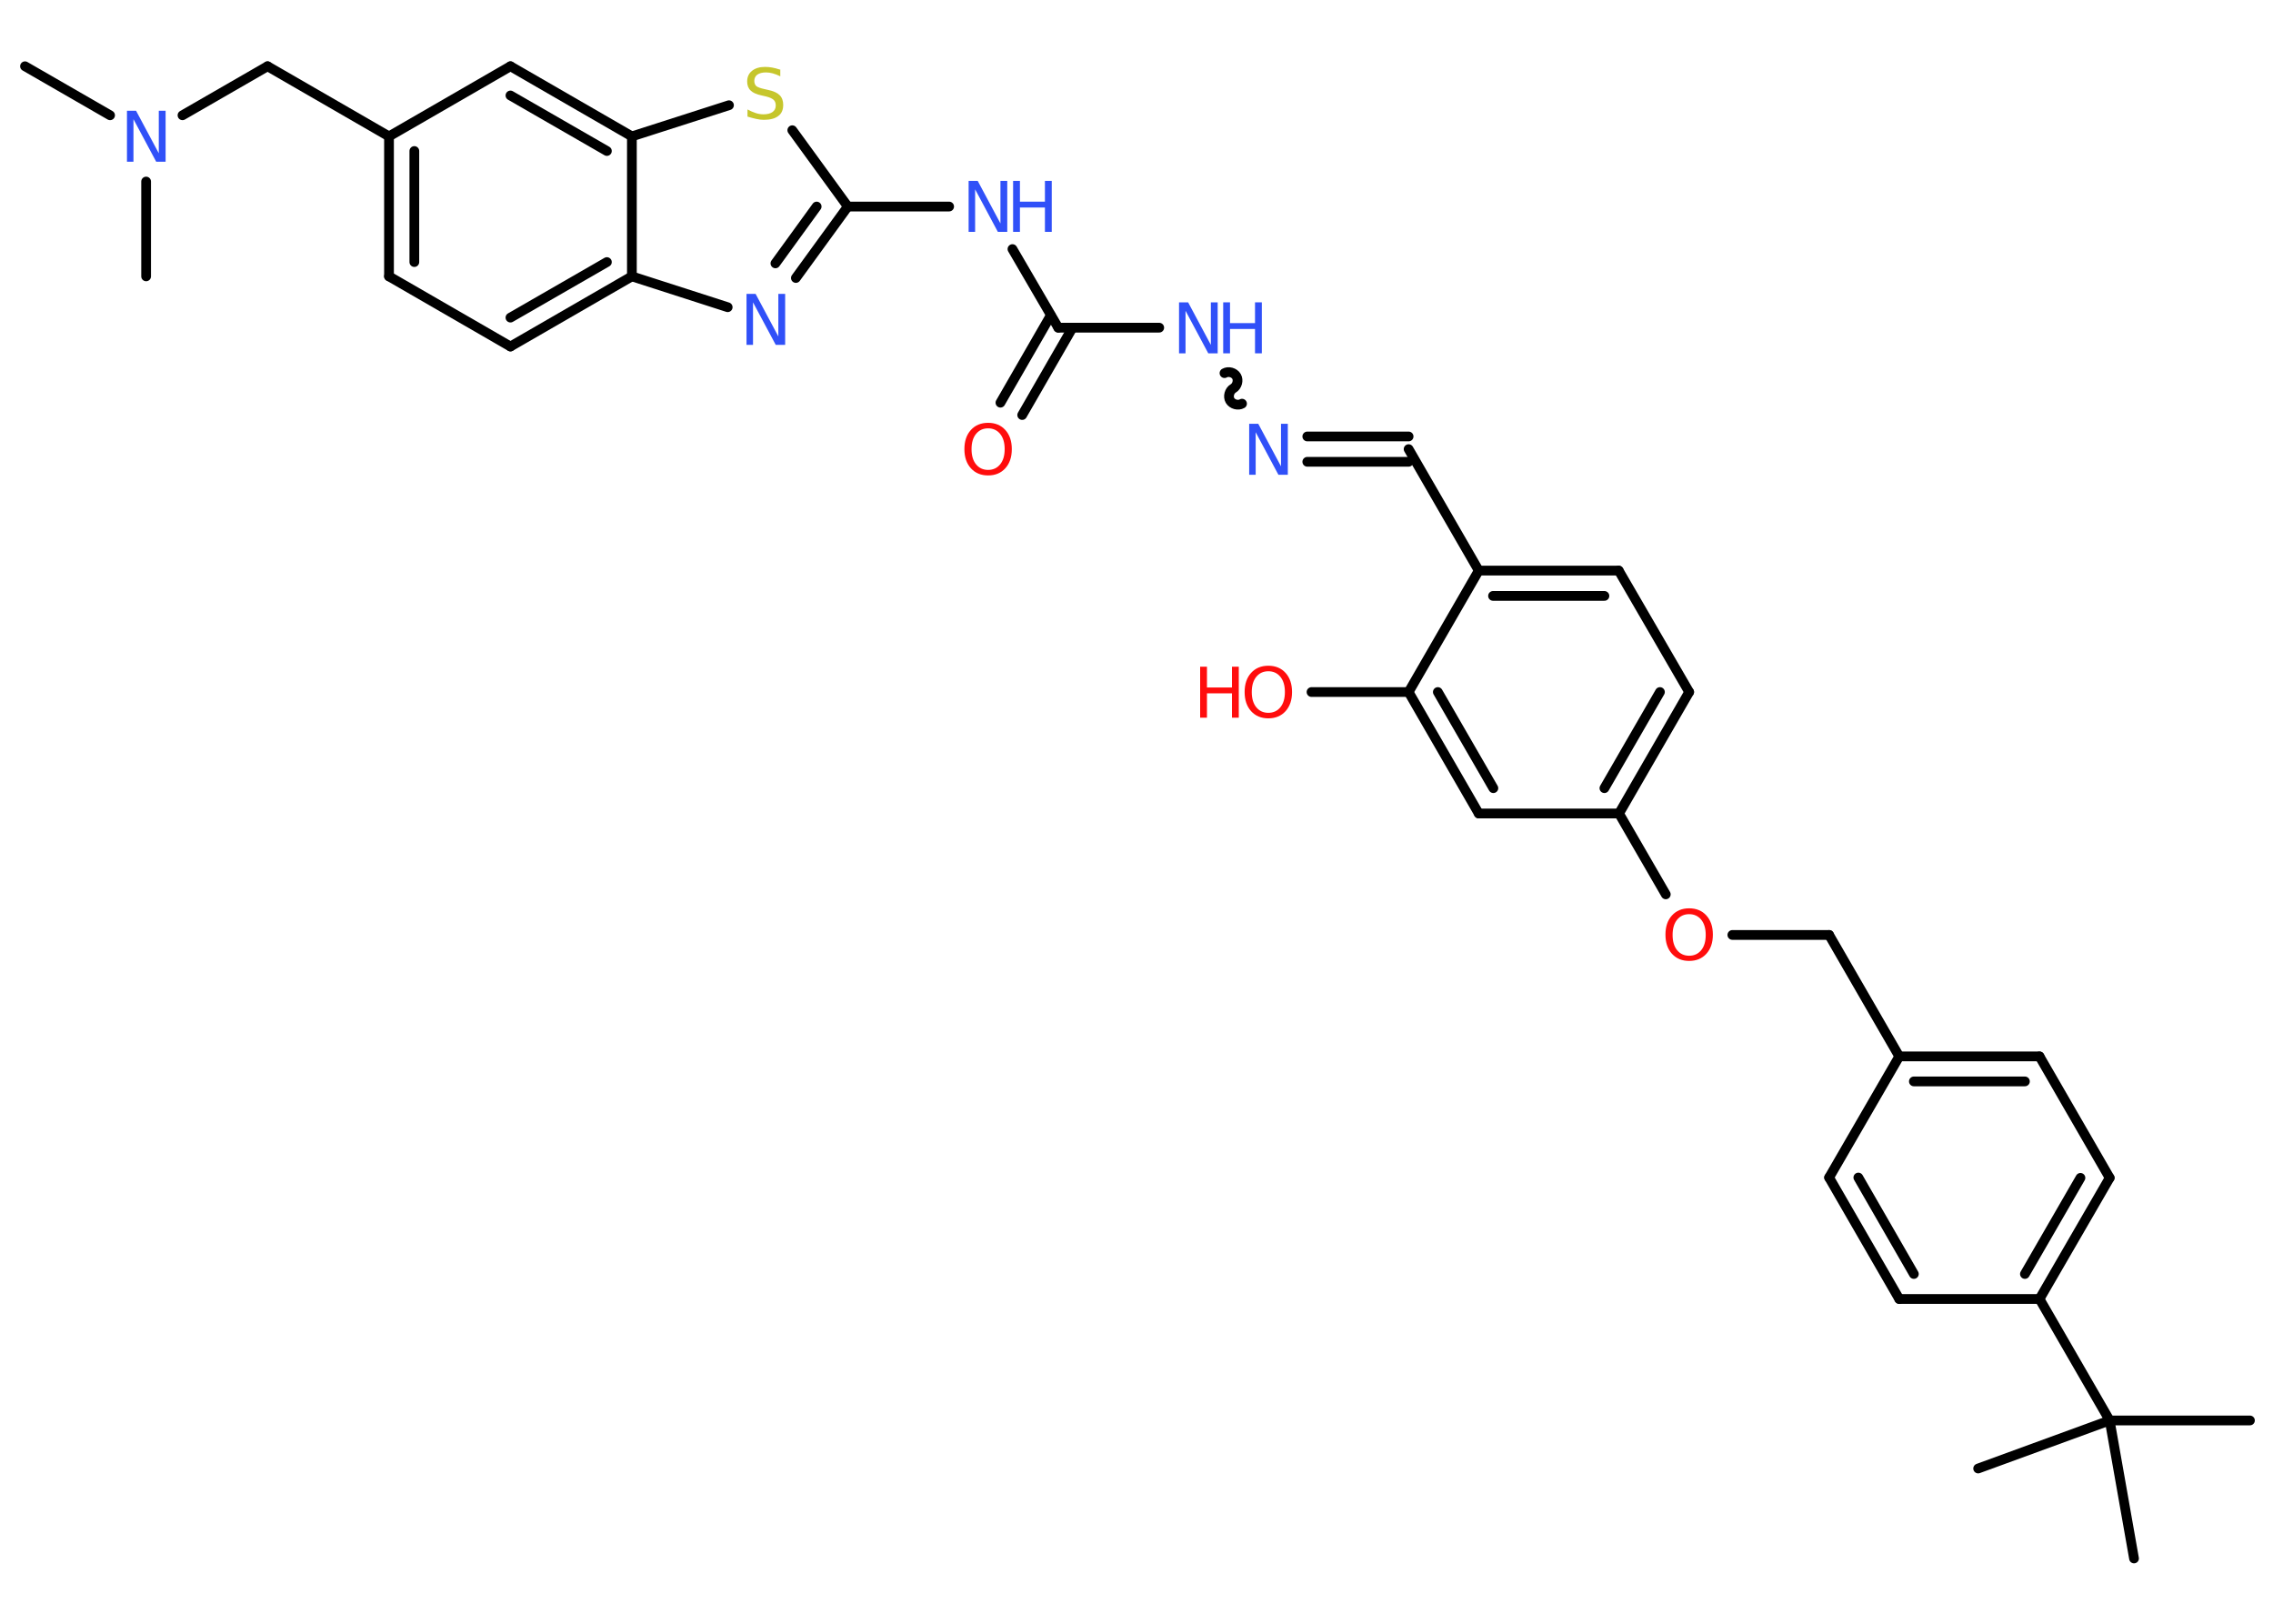 <?xml version='1.0' encoding='UTF-8'?>
<!DOCTYPE svg PUBLIC "-//W3C//DTD SVG 1.1//EN" "http://www.w3.org/Graphics/SVG/1.1/DTD/svg11.dtd">
<svg version='1.2' xmlns='http://www.w3.org/2000/svg' xmlns:xlink='http://www.w3.org/1999/xlink' width='70.0mm' height='50.0mm' viewBox='0 0 70.0 50.0'>
  <desc>Generated by the Chemistry Development Kit (http://github.com/cdk)</desc>
  <g stroke-linecap='round' stroke-linejoin='round' stroke='#000000' stroke-width='.3' fill='#3050F8'>
    <rect x='.0' y='.0' width='70.0' height='50.0' fill='#FFFFFF' stroke='none'/>
    <g id='mol1' class='mol'>
      <line id='mol1bnd1' class='bond' x1='.77' y1='2.04' x2='3.39' y2='3.55'/>
      <line id='mol1bnd2' class='bond' x1='4.5' y1='5.59' x2='4.5' y2='8.51'/>
      <line id='mol1bnd3' class='bond' x1='5.62' y1='3.55' x2='8.24' y2='2.04'/>
      <line id='mol1bnd4' class='bond' x1='8.24' y1='2.04' x2='11.98' y2='4.2'/>
      <g id='mol1bnd5' class='bond'>
        <line x1='11.98' y1='4.2' x2='11.98' y2='8.51'/>
        <line x1='12.76' y1='4.65' x2='12.76' y2='8.07'/>
      </g>
      <line id='mol1bnd6' class='bond' x1='11.98' y1='8.51' x2='15.72' y2='10.67'/>
      <g id='mol1bnd7' class='bond'>
        <line x1='15.72' y1='10.67' x2='19.46' y2='8.51'/>
        <line x1='15.72' y1='9.78' x2='18.69' y2='8.07'/>
      </g>
      <line id='mol1bnd8' class='bond' x1='19.46' y1='8.51' x2='22.41' y2='9.46'/>
      <g id='mol1bnd9' class='bond'>
        <line x1='24.51' y1='8.56' x2='26.11' y2='6.36'/>
        <line x1='23.88' y1='8.11' x2='25.15' y2='6.36'/>
      </g>
      <line id='mol1bnd10' class='bond' x1='26.11' y1='6.36' x2='29.23' y2='6.36'/>
      <line id='mol1bnd11' class='bond' x1='31.18' y1='7.67' x2='32.59' y2='10.09'/>
      <g id='mol1bnd12' class='bond'>
        <line x1='33.03' y1='10.09' x2='31.48' y2='12.78'/>
        <line x1='32.36' y1='9.71' x2='30.81' y2='12.4'/>
      </g>
      <line id='mol1bnd13' class='bond' x1='32.59' y1='10.09' x2='35.7' y2='10.09'/>
      <path id='mol1bnd14' class='bond' d='M38.25 12.43c-.12 .07 -.3 .02 -.37 -.1c-.07 -.12 -.02 -.3 .1 -.37c.12 -.07 .17 -.25 .1 -.37c-.07 -.12 -.25 -.17 -.37 -.1' fill='none' stroke='#000000' stroke-width='.3'/>
      <g id='mol1bnd15' class='bond'>
        <line x1='40.26' y1='13.44' x2='43.38' y2='13.44'/>
        <line x1='40.26' y1='14.22' x2='43.38' y2='14.22'/>
      </g>
      <line id='mol1bnd16' class='bond' x1='43.38' y1='13.83' x2='45.54' y2='17.57'/>
      <g id='mol1bnd17' class='bond'>
        <line x1='49.85' y1='17.57' x2='45.54' y2='17.57'/>
        <line x1='49.41' y1='18.35' x2='45.98' y2='18.35'/>
      </g>
      <line id='mol1bnd18' class='bond' x1='49.85' y1='17.57' x2='52.02' y2='21.31'/>
      <g id='mol1bnd19' class='bond'>
        <line x1='49.86' y1='25.05' x2='52.02' y2='21.31'/>
        <line x1='49.41' y1='24.27' x2='51.12' y2='21.31'/>
      </g>
      <line id='mol1bnd20' class='bond' x1='49.86' y1='25.05' x2='51.3' y2='27.54'/>
      <line id='mol1bnd21' class='bond' x1='53.35' y1='28.79' x2='56.33' y2='28.79'/>
      <line id='mol1bnd22' class='bond' x1='56.33' y1='28.79' x2='58.49' y2='32.53'/>
      <g id='mol1bnd23' class='bond'>
        <line x1='62.81' y1='32.53' x2='58.49' y2='32.53'/>
        <line x1='62.36' y1='33.3' x2='58.94' y2='33.3'/>
      </g>
      <line id='mol1bnd24' class='bond' x1='62.81' y1='32.53' x2='64.97' y2='36.27'/>
      <g id='mol1bnd25' class='bond'>
        <line x1='62.81' y1='40.0' x2='64.97' y2='36.27'/>
        <line x1='62.36' y1='39.23' x2='64.07' y2='36.27'/>
      </g>
      <line id='mol1bnd26' class='bond' x1='62.81' y1='40.0' x2='64.97' y2='43.74'/>
      <line id='mol1bnd27' class='bond' x1='64.97' y1='43.74' x2='69.29' y2='43.74'/>
      <line id='mol1bnd28' class='bond' x1='64.97' y1='43.74' x2='60.92' y2='45.22'/>
      <line id='mol1bnd29' class='bond' x1='64.97' y1='43.74' x2='65.72' y2='47.99'/>
      <line id='mol1bnd30' class='bond' x1='62.81' y1='40.0' x2='58.49' y2='40.0'/>
      <g id='mol1bnd31' class='bond'>
        <line x1='56.33' y1='36.26' x2='58.49' y2='40.0'/>
        <line x1='57.23' y1='36.26' x2='58.94' y2='39.23'/>
      </g>
      <line id='mol1bnd32' class='bond' x1='58.49' y1='32.53' x2='56.33' y2='36.26'/>
      <line id='mol1bnd33' class='bond' x1='49.86' y1='25.05' x2='45.54' y2='25.05'/>
      <g id='mol1bnd34' class='bond'>
        <line x1='43.38' y1='21.31' x2='45.54' y2='25.05'/>
        <line x1='44.28' y1='21.31' x2='45.99' y2='24.27'/>
      </g>
      <line id='mol1bnd35' class='bond' x1='45.54' y1='17.57' x2='43.38' y2='21.31'/>
      <line id='mol1bnd36' class='bond' x1='43.38' y1='21.31' x2='40.39' y2='21.31'/>
      <line id='mol1bnd37' class='bond' x1='26.11' y1='6.36' x2='24.4' y2='4.01'/>
      <line id='mol1bnd38' class='bond' x1='22.45' y1='3.24' x2='19.46' y2='4.2'/>
      <line id='mol1bnd39' class='bond' x1='19.46' y1='8.51' x2='19.46' y2='4.2'/>
      <g id='mol1bnd40' class='bond'>
        <line x1='19.46' y1='4.2' x2='15.72' y2='2.04'/>
        <line x1='18.69' y1='4.65' x2='15.72' y2='2.94'/>
      </g>
      <line id='mol1bnd41' class='bond' x1='11.98' y1='4.2' x2='15.72' y2='2.04'/>
      <path id='mol1atm2' class='atom' d='M3.91 3.41h.28l.7 1.31v-1.31h.21v1.57h-.29l-.7 -1.31v1.31h-.2v-1.57z' stroke='none'/>
      <path id='mol1atm9' class='atom' d='M22.99 9.05h.28l.7 1.31v-1.31h.21v1.57h-.29l-.7 -1.31v1.31h-.2v-1.57z' stroke='none'/>
      <g id='mol1atm11' class='atom'>
        <path d='M29.83 5.57h.28l.7 1.31v-1.31h.21v1.57h-.29l-.7 -1.31v1.31h-.2v-1.57z' stroke='none'/>
        <path d='M31.2 5.57h.21v.64h.77v-.64h.21v1.57h-.21v-.75h-.77v.75h-.21v-1.57z' stroke='none'/>
      </g>
      <path id='mol1atm13' class='atom' d='M30.43 13.19q-.23 .0 -.37 .17q-.14 .17 -.14 .47q.0 .3 .14 .47q.14 .17 .37 .17q.23 .0 .37 -.17q.14 -.17 .14 -.47q.0 -.3 -.14 -.47q-.14 -.17 -.37 -.17zM30.43 13.02q.33 .0 .53 .22q.2 .22 .2 .59q.0 .37 -.2 .59q-.2 .22 -.53 .22q-.33 .0 -.53 -.22q-.2 -.22 -.2 -.59q.0 -.37 .2 -.59q.2 -.22 .53 -.22z' stroke='none' fill='#FF0D0D'/>
      <g id='mol1atm14' class='atom'>
        <path d='M36.31 9.31h.28l.7 1.31v-1.31h.21v1.57h-.29l-.7 -1.31v1.31h-.2v-1.57z' stroke='none'/>
        <path d='M37.67 9.31h.21v.64h.77v-.64h.21v1.57h-.21v-.75h-.77v.75h-.21v-1.57z' stroke='none'/>
      </g>
      <path id='mol1atm15' class='atom' d='M38.47 13.05h.28l.7 1.31v-1.31h.21v1.57h-.29l-.7 -1.31v1.31h-.2v-1.57z' stroke='none'/>
      <path id='mol1atm21' class='atom' d='M52.02 28.15q-.23 .0 -.37 .17q-.14 .17 -.14 .47q.0 .3 .14 .47q.14 .17 .37 .17q.23 .0 .37 -.17q.14 -.17 .14 -.47q.0 -.3 -.14 -.47q-.14 -.17 -.37 -.17zM52.02 27.97q.33 .0 .53 .22q.2 .22 .2 .59q.0 .37 -.2 .59q-.2 .22 -.53 .22q-.33 .0 -.53 -.22q-.2 -.22 -.2 -.59q.0 -.37 .2 -.59q.2 -.22 .53 -.22z' stroke='none' fill='#FF0D0D'/>
      <g id='mol1atm35' class='atom'>
        <path d='M39.06 20.67q-.23 .0 -.37 .17q-.14 .17 -.14 .47q.0 .3 .14 .47q.14 .17 .37 .17q.23 .0 .37 -.17q.14 -.17 .14 -.47q.0 -.3 -.14 -.47q-.14 -.17 -.37 -.17zM39.06 20.5q.33 .0 .53 .22q.2 .22 .2 .59q.0 .37 -.2 .59q-.2 .22 -.53 .22q-.33 .0 -.53 -.22q-.2 -.22 -.2 -.59q.0 -.37 .2 -.59q.2 -.22 .53 -.22z' stroke='none' fill='#FF0D0D'/>
        <path d='M36.96 20.53h.21v.64h.77v-.64h.21v1.57h-.21v-.75h-.77v.75h-.21v-1.57z' stroke='none' fill='#FF0D0D'/>
      </g>
      <path id='mol1atm36' class='atom' d='M24.03 2.14v.21q-.12 -.06 -.23 -.09q-.11 -.03 -.21 -.03q-.17 .0 -.27 .07q-.09 .07 -.09 .19q.0 .1 .06 .16q.06 .05 .24 .09l.13 .03q.24 .05 .35 .16q.11 .11 .11 .3q.0 .23 -.15 .34q-.15 .12 -.45 .12q-.11 .0 -.24 -.03q-.13 -.03 -.26 -.07v-.22q.13 .07 .25 .11q.12 .04 .24 .04q.18 .0 .28 -.07q.1 -.07 .1 -.2q.0 -.12 -.07 -.18q-.07 -.06 -.23 -.1l-.13 -.03q-.24 -.05 -.34 -.15q-.11 -.1 -.11 -.28q.0 -.21 .15 -.33q.15 -.12 .4 -.12q.11 .0 .22 .02q.11 .02 .23 .06z' stroke='none' fill='#C6C62C'/>
    </g>
  </g>
</svg>
